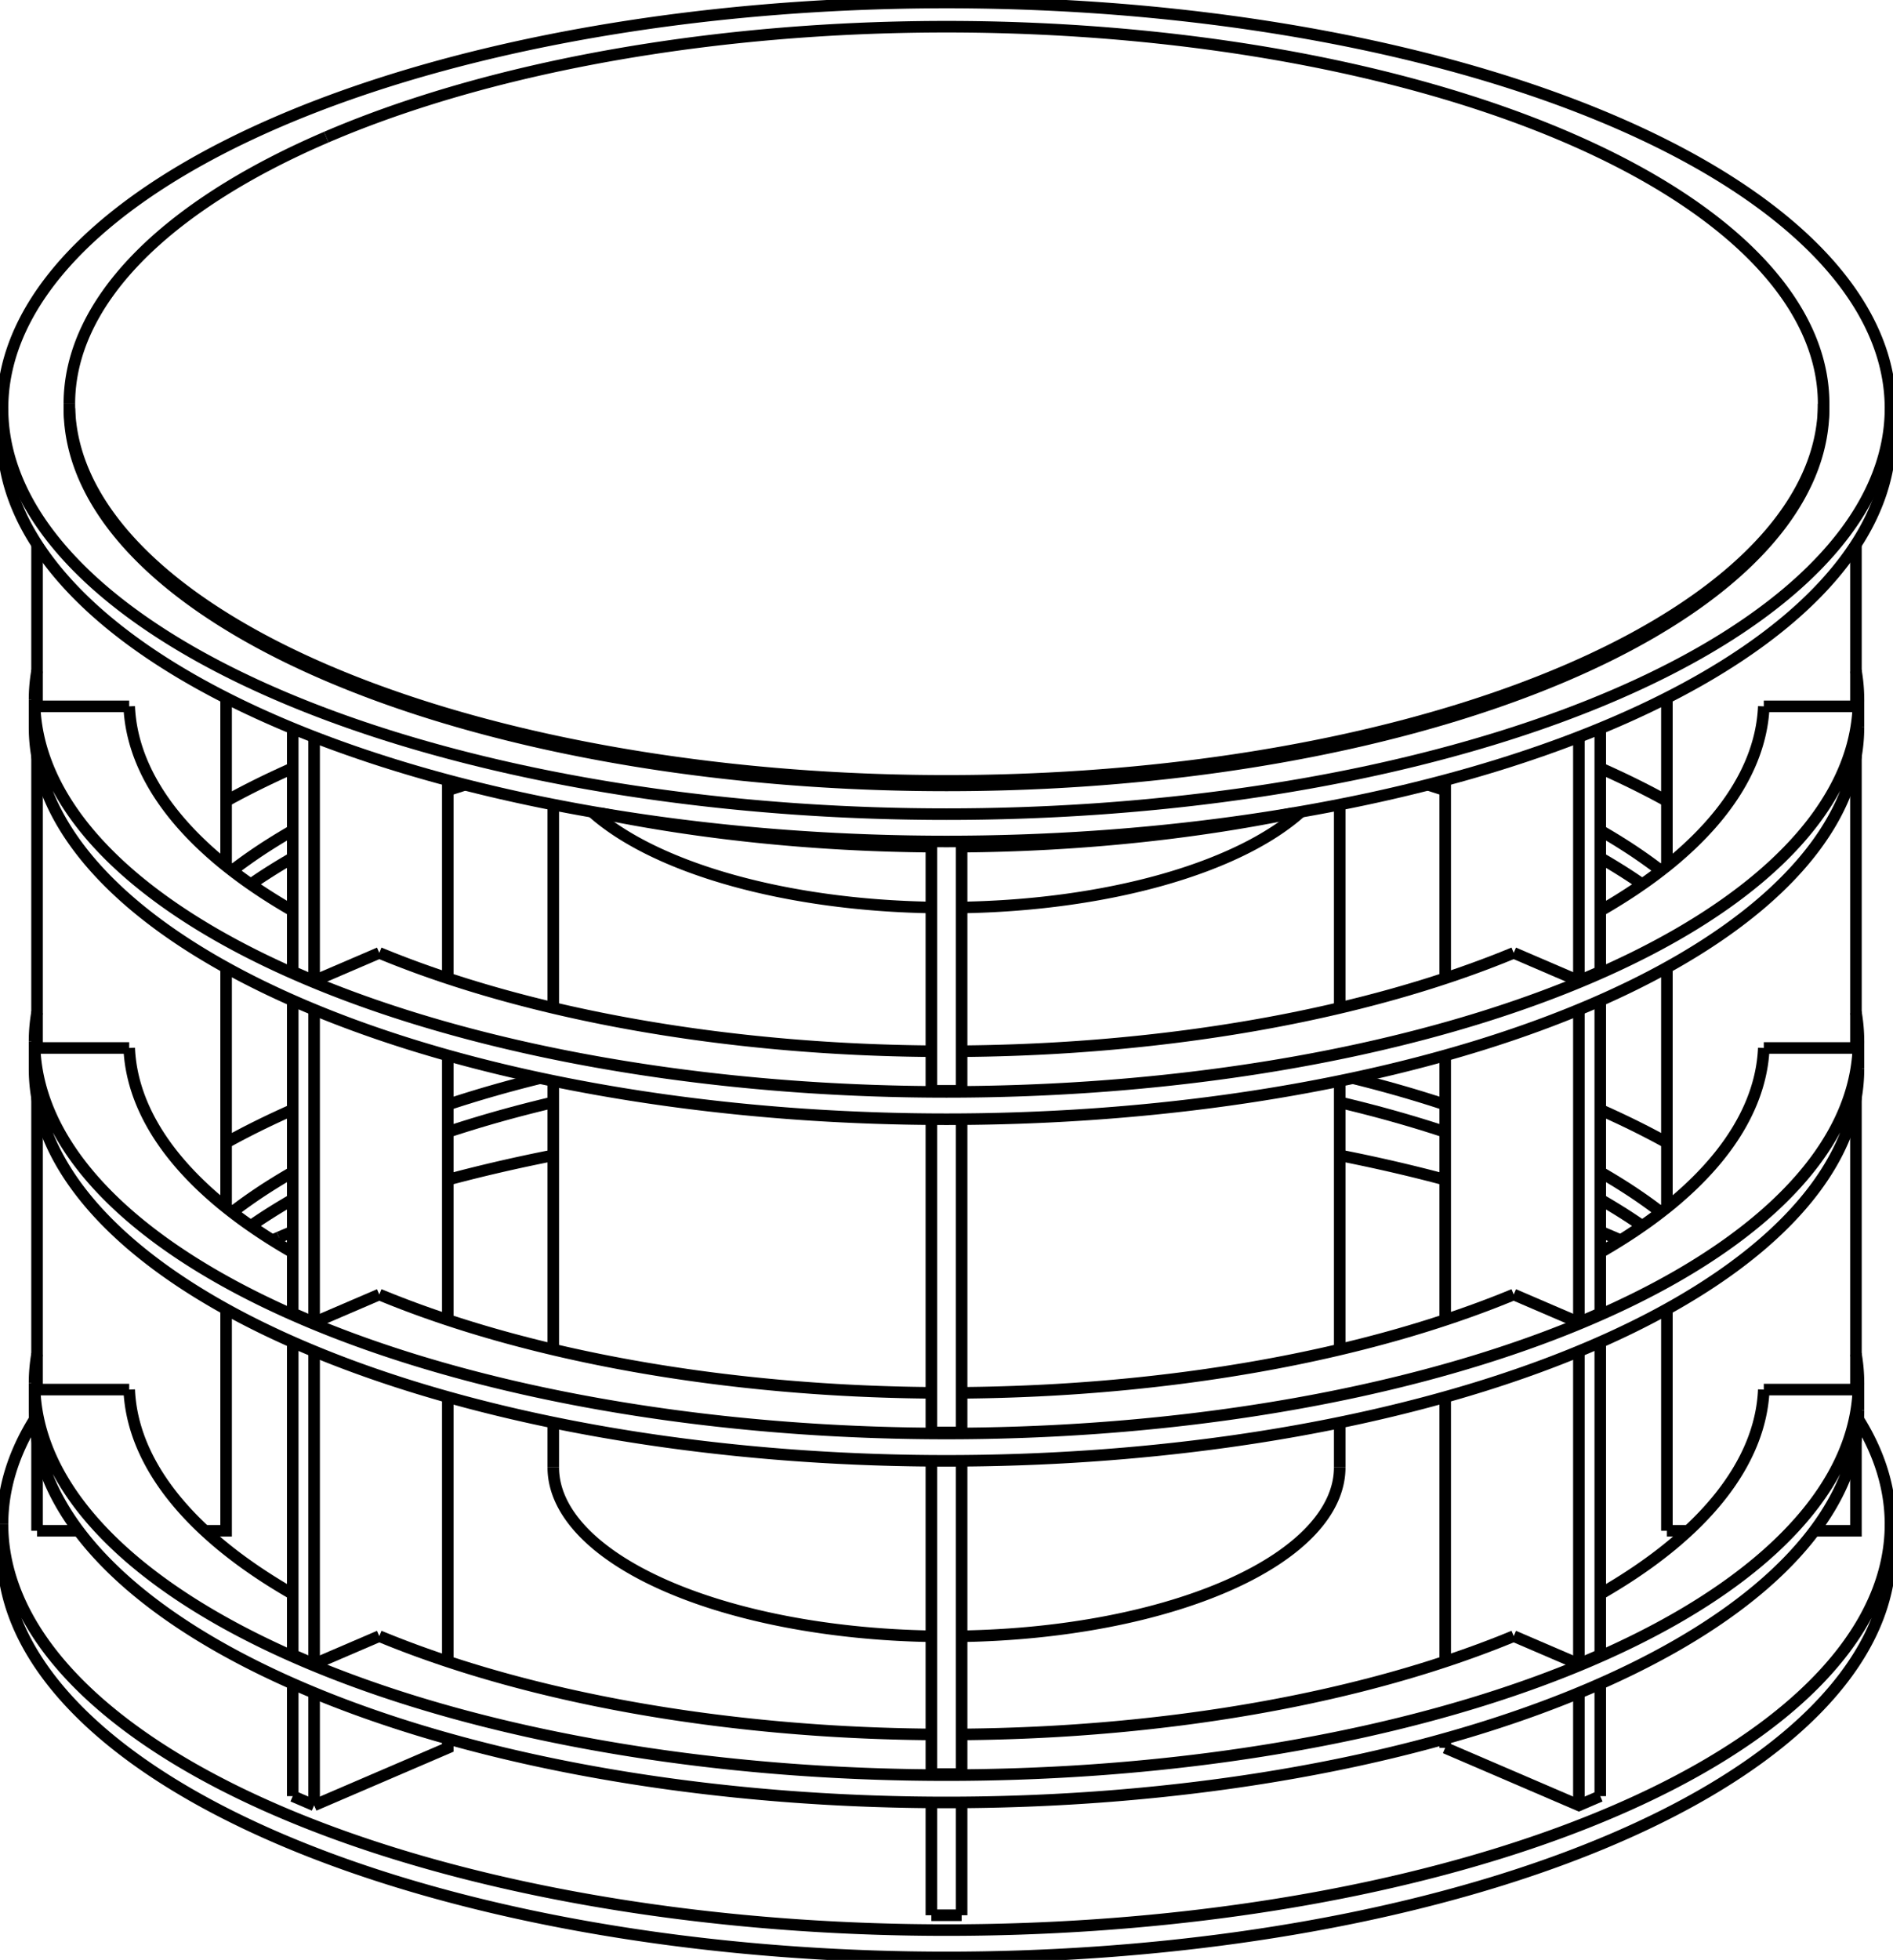 <svg version="1.1" xmlns="http://www.w3.org/2000/svg" viewBox="-375.5 -387.654 751 777.114" fill="none" stroke="black" stroke-width="0.6%" vector-effect="non-scaling-stroke">
    <path d="M -264.811 -339.526 A 374.5 160.905 360 0 1 374.5 -225.748 A 374.5 160.905 360 0 1 -374.5 -225.748 A 374.5 160.905 360 0 1 -264.811 -339.526 Z" />
    <path d="M -374.5 -214.912 A 374.5 160.905 180 0 0 374.5 -214.912" />
    <path d="M 347.98 -225.748 A 347.98 149.511 360 0 1 -347.98 -225.748" />
    <path d="M 6 44.854 L 6 -54.028" />
    <path d="M 6 180.303 L 6 56.098" />
    <path d="M 6 315.752 L 6 191.547" />
    <path d="M 6 371.738 L 6 326.996" />
    <path d="M -6 44.854 L -6 -54.028" />
    <path d="M 6 44.854 L -6 44.854" />
    <path d="M -6 371.738 L -6 326.996" />
    <path d="M -6 315.752 L -6 191.547" />
    <path d="M -6 180.303 L -6 56.098" />
    <path d="M -6 -51.949 A 320.5 137.704 360 0 1 -137.609 -65.263" />
    <path d="M -250.881 328.156 L -197.848 305.371 L -197.848 301.716" />
    <path d="M -197.848 271.135 L -197.848 166.267" />
    <path d="M -197.848 135.686 L -197.848 30.818" />
    <path d="M -197.848 0.237 L -197.848 -78.295" />
    <path d="M -250.881 1.273 L -250.881 -95.45" />
    <path d="M -225.033 -9.833 L -250.881 1.273 L -259.367 -2.373 L -259.367 -98.843" />
    <path d="M -250.881 136.722 L -250.881 12.676" />
    <path d="M -225.033 125.616 L -250.881 136.722 L -259.367 133.076 L -259.367 9.049" />
    <path d="M -250.881 272.171 L -250.881 148.125" />
    <path d="M -225.033 261.065 L -250.881 272.171 L -259.367 268.525 L -259.367 144.498" />
    <path d="M -250.881 328.156 L -250.881 283.574" />
    <path d="M -259.367 324.511 L -259.367 279.947" />
    <path d="M -360.8 219.296 L -344.325 219.296" />
    <path d="M -294.265 219.296 L -285.8 219.296 L -285.8 131.439" />
    <path d="M -285.8 91.133 L -285.8 -4.01" />
    <path d="M -285.8 -44.316 L -285.8 -110.932" />
    <path d="M -360.8 -107.587 L -360.8 -171.789" />
    <path d="M -324.244 -107.587 L -360.8 -107.587" />
    <path d="M -360.8 27.862 L -360.8 -87.78" />
    <path d="M -324.244 27.862 L -360.8 27.862" />
    <path d="M -360.8 163.311 L -360.8 47.669" />
    <path d="M -324.244 163.311 L -360.8 163.311" />
    <path d="M -360.8 219.296 L -360.8 183.118" />
    <path d="M 360.8 -107.587 L 360.8 -171.789" />
    <path d="M 285.8 219.296 L 294.265 219.296" />
    <path d="M 344.325 219.296 L 360.8 219.296 L 360.8 183.118" />
    <path d="M 360.8 163.311 L 324.244 163.311" />
    <path d="M 360.8 163.311 L 360.8 47.669" />
    <path d="M 360.8 27.862 L 324.244 27.862" />
    <path d="M 360.8 27.862 L 360.8 -87.78" />
    <path d="M 360.8 -107.587 L 324.244 -107.587" />
    <path d="M 285.8 219.296 L 285.8 131.439" />
    <path d="M 285.8 91.133 L 285.8 -4.01" />
    <path d="M 285.8 -44.316 L 285.8 -110.932" />
    <path d="M 259.367 -2.373 L 259.367 -98.843" />
    <path d="M 259.367 133.076 L 259.367 9.049" />
    <path d="M 259.367 268.525 L 259.367 144.498" />
    <path d="M 259.367 324.511 L 259.367 279.947" />
    <path d="M 250.881 1.273 L 250.881 -95.45" />
    <path d="M 259.367 -2.373 L 250.881 1.273 L 225.033 -9.833" />
    <path d="M 197.848 305.371 L 250.881 328.156 L 259.367 324.511" />
    <path d="M 250.881 328.156 L 250.881 283.574" />
    <path d="M 250.881 272.171 L 225.033 261.065" />
    <path d="M 250.881 272.171 L 250.881 148.125" />
    <path d="M 250.881 136.722 L 225.033 125.616" />
    <path d="M 250.881 136.722 L 250.881 12.676" />
    <path d="M 197.848 305.371 L 197.848 301.716" />
    <path d="M 197.848 271.135 L 197.848 166.267" />
    <path d="M 197.848 135.686 L 197.848 30.818" />
    <path d="M 197.848 0.237 L 197.848 -78.295" />
    <path d="M 137.609 -65.263 A 320.5 137.704 360 0 1 6 -51.949" />
    <path d="M -246.059 -333.275 A 347.98 149.511 360 0 1 347.98 -227.554 L 347.98 -225.748" />
    <path d="M 347.98 -227.554 A 347.98 149.511 360 0 1 -347.98 -227.554 L -347.98 -225.748" />
    <path d="M -347.98 -227.554 A 347.98 149.511 360 0 1 -246.059 -333.275" />
    <path d="M -264.811 102.941 A 374.5 160.905 360 0 1 -259.367 100.649" />
    <path d="M -197.848 80.101 A 374.5 160.905 360 0 1 -156 70.438" />
    <path d="M 156 70.438 A 374.5 160.905 360 0 1 197.848 80.101" />
    <path d="M 259.367 100.649 A 374.5 160.905 360 0 1 267.452 104.087" />
    <path d="M 361.71 175.027 A 374.5 160.905 360 0 1 374.5 216.718 L 374.5 227.554" />
    <path d="M 374.5 216.718 A 374.5 160.905 360 0 1 -374.5 216.718 L -374.5 227.554 A 374.5 160.905 180 0 0 374.5 227.554" />
    <path d="M -374.5 216.718 A 374.5 160.905 360 0 1 -361.71 175.027" />
    <path d="M -267.452 104.087 A 374.5 160.905 360 0 1 -264.811 102.941" />
    <path d="M -6 371.738 L 6 371.738" />
    <path d="M -259.367 324.511 L -250.881 328.156" />
    <path d="M 360.8 -121.715 A 361.8 155.449 360 0 1 361.8 -110.165 L 361.8 -99.329" />
    <path d="M 361.8 -110.165 A 361.8 155.449 360 0 1 -361.8 -110.165 L -361.8 -99.329 A 361.8 155.449 180 0 0 361.8 -99.329" />
    <path d="M -361.8 -110.165 A 361.8 155.449 360 0 1 -360.8 -121.715" />
    <path d="M 259.367 -26.521 A 324.3 139.337 180 0 0 324.244 -107.587" />
    <path d="M 6 29.148 A 324.3 139.337 180 0 0 225.033 -9.833" />
    <path d="M -225.033 -9.833 A 324.3 139.337 180 0 0 -6 29.148" />
    <path d="M -324.244 -107.587 A 324.3 139.337 180 0 0 -259.367 -26.521" />
    <path d="M 6 180.303 L -6 180.303" />
    <path d="M 259.367 -83.095 A 361.8 155.449 360 0 1 285.8 -70.035" />
    <path d="M 360.8 13.734 A 361.8 155.449 360 0 1 361.8 25.284 L 361.8 36.12" />
    <path d="M 361.8 25.284 A 361.8 155.449 360 0 1 -361.8 25.284 L -361.8 36.12 A 361.8 155.449 180 0 0 361.8 36.12" />
    <path d="M -361.8 25.284 A 361.8 155.449 360 0 1 -360.8 13.734" />
    <path d="M -285.8 -70.035 A 361.8 155.449 360 0 1 -259.367 -83.095" />
    <path d="M 259.367 133.076 L 250.881 136.722" />
    <path d="M 6 164.597 A 324.3 139.337 180 0 0 225.033 125.616" />
    <path d="M -225.033 125.616 A 324.3 139.337 180 0 0 -6 164.597" />
    <path d="M -324.244 27.862 A 324.3 139.337 180 0 0 -259.367 108.928" />
    <path d="M -259.367 -58.36 A 324.3 139.337 180 0 0 -283.416 -42.441" />
    <path d="M 283.416 -42.441 A 324.3 139.337 180 0 0 259.367 -58.36" />
    <path d="M 259.367 108.928 A 324.3 139.337 180 0 0 324.244 27.862" />
    <path d="M -276.026 -37.023 A 324.3 139.337 360 0 1 -259.367 -47.524" />
    <path d="M -197.848 -74.282 A 324.3 139.337 360 0 1 -190.964 -76.498" />
    <path d="M 190.964 -76.498 A 324.3 139.337 360 0 1 197.848 -74.282" />
    <path d="M 259.367 -47.524 A 324.3 139.337 360 0 1 276.026 -37.023" />
    <path d="M 6 315.752 L -6 315.752" />
    <path d="M 259.367 52.354 A 361.8 155.449 360 0 1 285.8 65.414" />
    <path d="M 360.8 149.183 A 361.8 155.449 360 0 1 361.8 160.733 L 361.8 171.569" />
    <path d="M 361.8 160.733 A 361.8 155.449 360 0 1 -361.8 160.733 L -361.8 171.569 A 361.8 155.449 180 0 0 361.8 171.569" />
    <path d="M -361.8 160.733 A 361.8 155.449 360 0 1 -360.8 149.183" />
    <path d="M -285.8 65.414 A 361.8 155.449 360 0 1 -259.367 52.354" />
    <path d="M 259.367 268.525 L 250.881 272.171" />
    <path d="M 6 300.046 A 324.3 139.337 180 0 0 225.033 261.065" />
    <path d="M -225.033 261.065 A 324.3 139.337 180 0 0 -6 300.046" />
    <path d="M -324.244 163.311 A 324.3 139.337 180 0 0 -259.367 244.377" />
    <path d="M -259.367 77.089 A 324.3 139.337 180 0 0 -283.416 93.008" />
    <path d="M -161.218 39.833 A 324.3 139.337 180 0 0 -197.848 50.331" />
    <path d="M 197.848 50.331 A 324.3 139.337 180 0 0 161.218 39.833" />
    <path d="M 283.416 93.008 A 324.3 139.337 180 0 0 259.367 77.089" />
    <path d="M 259.367 244.377 A 324.3 139.337 180 0 0 324.244 163.311" />
    <path d="M -276.026 98.426 A 324.3 139.337 360 0 1 -259.367 87.925" />
    <path d="M -197.848 61.167 A 324.3 139.337 360 0 1 -156 49.412" />
    <path d="M 156 49.412 A 324.3 139.337 360 0 1 197.848 61.167" />
    <path d="M 259.367 87.925 A 324.3 139.337 360 0 1 276.026 98.426" />
    <path d="M -156 194.144 A 156 67.026 180 0 0 -6 261.12" />
    <path d="M 6 261.12 A 156 67.026 180 0 0 156 194.144" />
    <path d="M 140.601 -65.778 A 156 67.026 360 0 1 6 -27.838" />
    <path d="M -6 -27.838 A 156 67.026 360 0 1 -140.601 -65.778" />
    <path d="M -374.5 -225.748 L -374.5 -214.912" />
    <path d="M 374.5 -225.748 L 374.5 -214.912" />
    <path d="M -156 -68.632 L -156 11.991" />
    <path d="M -156 40.927 L -156 147.44" />
    <path d="M -156 176.376 L -156 194.144" />
    <path d="M 156 -68.632 L 156 11.991" />
    <path d="M 156 40.927 L 156 147.44" />
    <path d="M 156 176.376 L 156 194.144" />
</svg>